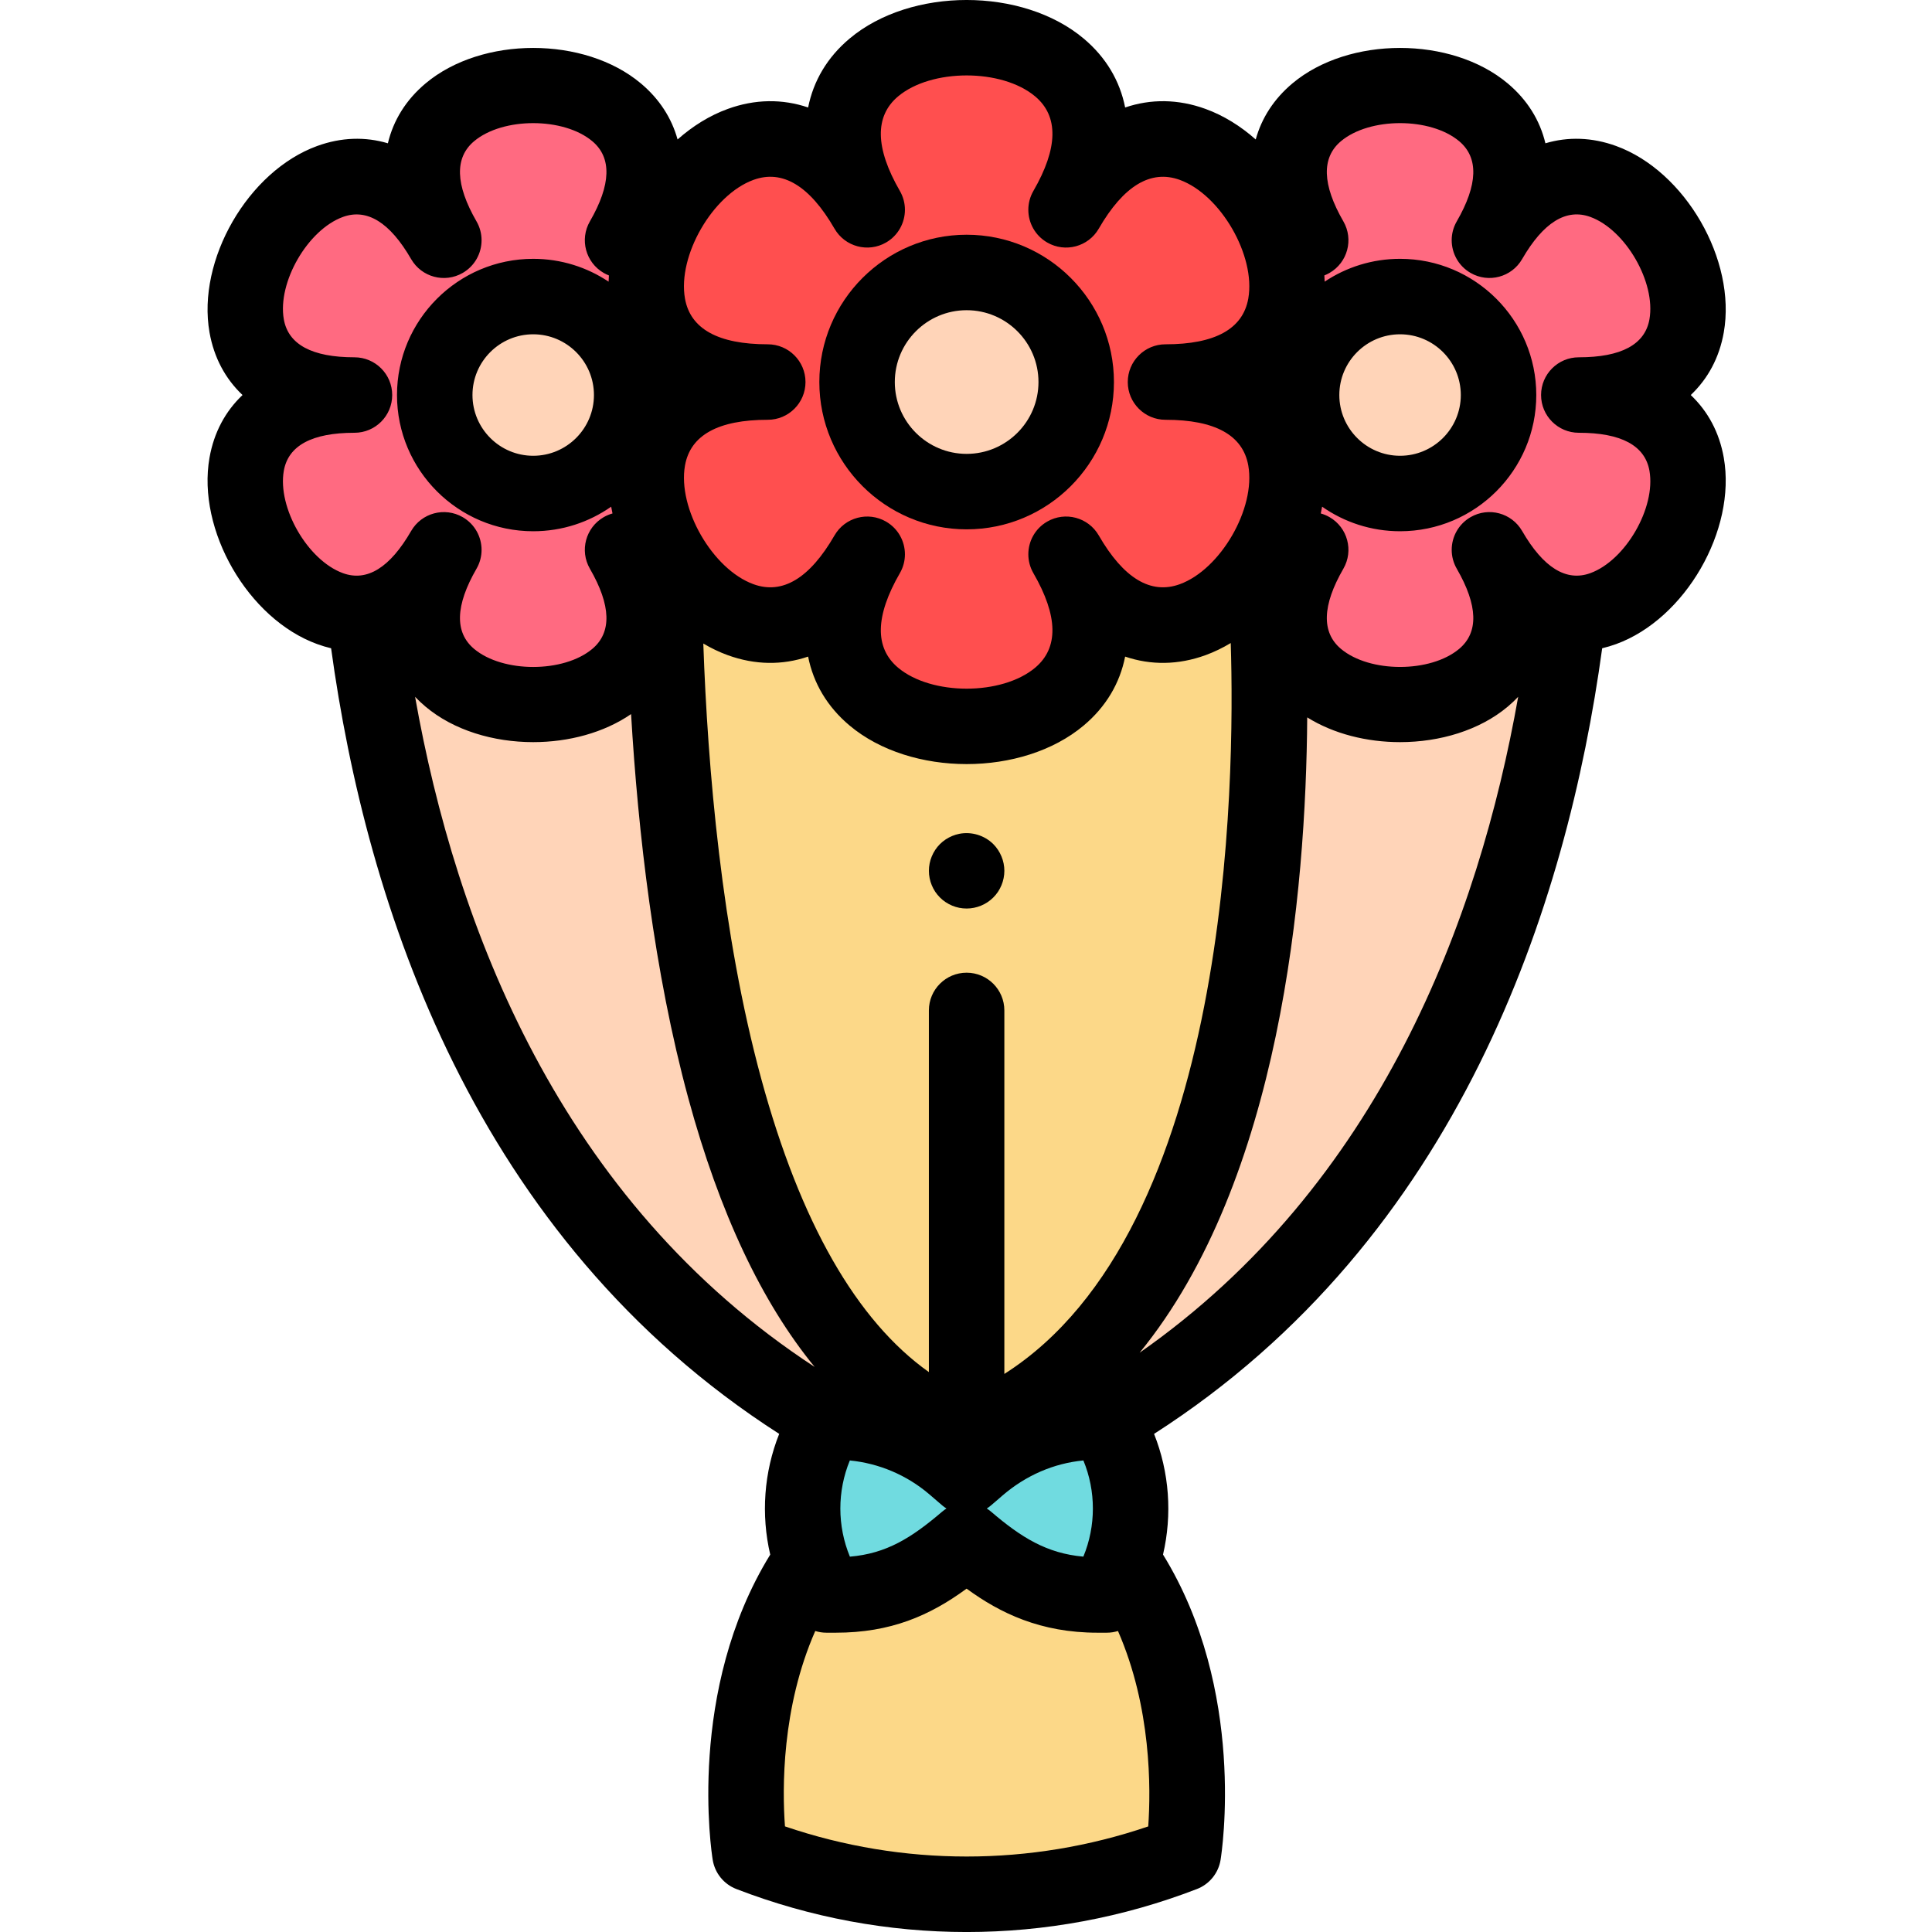 <svg viewBox="-55 0 512 512.003" xmlns="http://www.w3.org/2000/svg"><path d="m159.312 414.613c-22.547 33.734-15.57 76.668-15.57 76.668 36.957 14.262 77.898 14.262 114.855 0 0 0 6.977-42.941-15.578-76.676" fill="#fcd888"/><path d="m236.805 376.848c153.039-88.824 125.047-309.047 125.047-309.047h-.008c0 37.523-71.941 67.945-160.68 67.945-88.734 0-160.672-30.418-160.68-67.941-.07.516-27.797 220.328 125.047 309.043" fill="#ffd4b8"/><path d="m121.113 160.957c1.59 72.672 14.316 194.355 80.055 219.289 83.219-31.562 81.484-179.645 79.754-216.172" fill="#fcd888"/><path d="m240.078 380.414-1.781-3.566h-2.445c-11.559 0-22.668 4.125-31.73 11.918 0 0-1.324 1.172-2.957 2.547-1.68-1.426-3.055-2.598-3.258-2.801-8.758-7.539-19.867-11.664-31.426-11.664h-2.445l-1.781 3.566c-6.062 12.121-6.062 26.586 0 38.707l1.781 3.562h2.445c15.125 0 24.602-5.855 34.684-14.461 9.883 8.453 19.512 14.461 34.688 14.461h2.445l1.781-3.562c6.059-12.121 6.059-26.586 0-38.707zm0 0" fill="#70dbe0"/><path d="m292.348 145.711c-31.582 54.699 78.945 54.699 47.367 0 31.578 54.699 86.844-41.023 23.684-41.023 63.16 0 7.898-95.719-23.684-41.023 31.578-54.695-78.949-54.695-47.367 0" fill="#ff6a81"/><path d="m109.992 63.664c31.578-54.695-78.949-54.695-47.371 0-31.578-54.695-86.844 41.023-23.684 41.023-63.16 0-7.895 95.723 23.684 41.023-31.578 54.699 78.949 54.699 47.371 0" fill="#ff6a81"/><path d="m342.129 104.688c0 14.414-11.684 26.098-26.098 26.098s-26.098-11.684-26.098-26.098c0-14.41 11.684-26.098 26.098-26.098s26.098 11.688 26.098 26.098zm0 0" fill="#ffd4b8"/><path d="m112.402 104.688c0 14.414-11.684 26.098-26.098 26.098-14.41 0-26.094-11.684-26.094-26.098 0-14.41 11.684-26.098 26.094-26.098 14.414 0 26.098 11.688 26.098 26.098zm0 0" fill="#ffd4b8"/><path d="m227.52 55.602c35.137-60.859-87.84-60.859-52.703 0-35.137-60.859-96.625 45.645-26.352 45.645-70.273 0-8.785 106.5 26.352 45.645-35.137 60.855 87.84 60.855 52.703 0 35.137 60.855 96.629-45.645 26.352-45.645 70.277 0 8.785-106.504-26.352-45.645zm0 0" fill="#ff4f4f"/><path d="m230.207 101.246c0 16.035-13 29.035-29.039 29.035-16.035 0-29.035-13-29.035-29.035 0-16.039 13-29.039 29.035-29.039 16.039 0 29.039 13 29.039 29.039zm0 0" fill="#ffd4b8"/><path d="m201.168 140.281c-21.523 0-39.035-17.512-39.035-39.035 0-21.527 17.512-39.039 39.035-39.039 21.527 0 39.039 17.512 39.039 39.039 0 21.523-17.512 39.035-39.039 39.035zm0-58.074c-10.496 0-19.035 8.539-19.035 19.039 0 10.496 8.539 19.035 19.035 19.035 10.496 0 19.039-8.539 19.039-19.035 0-10.5-8.543-19.039-19.039-19.039zm0 0"/><path d="m201.168 240.766c-.66 0-1.309-.059-1.961-.188-.637-.133-1.27-.32-1.867-.57-.602-.25-1.18-.562-1.73-.922-.539-.367-1.062-.777-1.52-1.25-.461-.457-.871-.969-1.242-1.508-.359-.551-.668-1.133-.918-1.73s-.441-1.23-.57-1.871c-.133-.648-.191-1.301-.191-1.949 0-.66.059-1.309.191-1.961.129-.641.32-1.27.57-1.867.25-.602.559-1.184.918-1.73.359-.539.781-1.062 1.242-1.523.469-.457.98-.879 1.52-1.238.551-.359 1.129-.668 1.73-.918.598-.25 1.23-.441 1.867-.57 3.25-.652 6.703.41 9.031 2.727.461.461.879.98 1.242 1.523.359.551.668 1.129.918 1.73.25.598.441 1.227.57 1.867.129.652.199 1.301.199 1.961 0 .648-.07 1.301-.199 1.949-.129.641-.32 1.273-.57 1.871s-.559 1.18-.918 1.73c-.363.539-.781 1.051-1.242 1.508-1.859 1.871-4.438 2.93-7.07 2.93zm0 0"/><path d="m393.066 104.688c4.555-4.312 7.574-9.914 8.754-16.594 3.383-19.191-10.211-42.738-28.523-49.402-6.375-2.32-12.734-2.508-18.746-.719-1.457-6.102-4.801-11.516-9.996-15.875-14.93-12.527-42.117-12.527-57.047 0-4.906 4.117-8.156 9.172-9.73 14.859-4.008-3.543-8.496-6.344-13.277-8.082-7.262-2.645-14.508-2.707-21.324-.391-1.398-7.059-5.078-13.305-10.996-18.27-16.23-13.621-45.793-13.621-62.023 0-5.918 4.965-9.594 11.211-10.996 18.27-6.812-2.312-14.062-2.254-21.32.391-4.785 1.738-9.273 4.539-13.277 8.082-1.574-5.688-4.828-10.742-9.734-14.859-14.926-12.527-42.117-12.527-57.043 0-5.199 4.359-8.539 9.773-9.996 15.875-6.012-1.789-12.371-1.602-18.746.719-18.312 6.664-31.906 30.211-28.523 49.402 1.18 6.68 4.195 12.281 8.75 16.594-4.555 4.312-7.57 9.914-8.75 16.598-3.383 19.188 10.211 42.734 28.523 49.398 1.234.453 2.469.82 3.699 1.113 9.34 68.074 37.836 156.285 118.75 208.195-4.059 10.184-4.848 21.406-2.375 31.996-22.207 36.031-15.551 79.035-15.246 80.895.57 3.508 2.957 6.449 6.27 7.727 19.676 7.594 40.352 11.395 61.027 11.395s41.352-3.801 61.027-11.395c3.312-1.277 5.699-4.219 6.27-7.727.301-1.859 6.961-44.871-15.254-80.906 2.473-10.582 1.68-21.801-2.375-31.98 80.934-51.914 109.422-140.137 118.758-208.203 1.23-.289 2.465-.66 3.699-1.109 18.312-6.664 31.906-30.211 28.523-49.398-1.176-6.684-4.195-12.285-8.75-16.598zm-244.602-13.445c-13.137 0-20.52-4.078-21.941-12.129-2-11.344 7.332-27.508 18.156-31.445 7.68-2.797 14.906 1.555 21.477 12.934 2.762 4.781 8.875 6.422 13.66 3.66 3.207-1.852 5-5.215 5-8.672 0-1.695-.434-3.414-1.34-4.988-6.57-11.379-6.727-19.812-.465-25.066 8.824-7.398 27.488-7.402 36.312.004 6.262 5.254 6.105 13.688-.465 25.062-.91 1.574-1.34 3.293-1.34 4.988-.004 3.457 1.789 6.82 5 8.672 4.781 2.762 10.898 1.125 13.66-3.66 6.57-11.379 13.797-15.727 21.477-12.934 10.82 3.938 20.156 20.102 18.156 31.445-1.422 8.051-8.801 12.129-21.941 12.129-5.523 0-10 4.48-10 10.004 0 5.52 4.477 10 10 10 13.137 0 20.52 4.078 21.941 12.129 2 11.344-7.336 27.508-18.156 31.445-7.684 2.797-14.906-1.555-21.477-12.934-2.762-4.781-8.879-6.422-13.66-3.66-3.211 1.855-5.004 5.215-5 8.672 0 1.699.434 3.414 1.34 4.988 6.57 11.379 6.727 19.812.465 25.066-8.824 7.402-27.488 7.402-36.312 0-6.262-5.254-6.105-13.688.465-25.066.91-1.574 1.34-3.293 1.34-4.988 0-3.457-1.793-6.816-5-8.672-4.781-2.758-10.898-1.121-13.66 3.66-6.57 11.379-13.797 15.73-21.477 12.934-10.824-3.938-20.152-20.102-18.152-31.445 1.418-8.051 8.801-12.129 21.938-12.129 5.523 0 10-4.48 10-10 0-5.523-4.477-10.004-10-10.004zm62.699 272.863v-96.332c0-5.523-4.477-10-10-10-5.523 0-10 4.477-10 10v95.844c-19.16-13.602-34.066-39.66-44.43-77.742-10.5-38.582-14.199-82.445-15.348-115.336 2.074 1.23 4.23 2.27 6.453 3.078 7.262 2.641 14.508 2.703 21.32.387 1.402 7.059 5.078 13.305 10.996 18.27 8.117 6.812 19.562 10.215 31.012 10.215s22.898-3.402 31.012-10.215c5.918-4.965 9.598-11.207 10.996-18.27 6.812 2.312 14.062 2.254 21.324-.387 2.293-.84 4.523-1.918 6.66-3.207 1.164 36.715.055 155.539-59.996 193.695zm20.938 48.418c-9.699-.852-16.492-5.102-24.434-11.898-.371-.316-.758-.602-1.16-.855.383-.242.75-.512 1.105-.812 1.516-1.277 2.785-2.395 3.07-2.645 6.238-5.348 13.582-8.52 21.426-9.281 3.359 8.129 3.355 17.367-.008 25.492zm-36.281-12.754c-.398.25-.781.531-1.148.844-8.16 6.965-14.766 11.094-24.441 11.918-3.367-8.129-3.371-17.367-.016-25.496 7.723.762 15.066 3.863 21.016 8.93.449.41 1.27 1.113 3.465 2.977.359.301.734.578 1.125.828zm-159.938-247.879c-9.34-3.398-17.391-17.348-15.668-27.137 1.18-6.68 7.477-10.066 18.723-10.066 5.523 0 10-4.477 10-10 0-5.52-4.477-10-10-10-11.246 0-17.543-3.387-18.723-10.066-1.723-9.785 6.328-23.734 15.668-27.133 6.375-2.32 12.457 1.441 18.078 11.18 2.762 4.781 8.875 6.422 13.66 3.66 3.211-1.855 5.004-5.215 5-8.672 0-1.695-.43-3.414-1.34-4.988-5.621-9.738-5.836-16.887-.641-21.246 7.613-6.391 23.719-6.391 31.332 0 5.195 4.359 4.98 11.508-.645 21.246-2.762 4.781-1.121 10.898 3.66 13.66.453.258.914.48 1.383.664-.039.551-.066 1.098-.086 1.648-5.723-3.82-12.598-6.051-19.98-6.051-19.902 0-36.098 16.195-36.098 36.102 0 19.902 16.195 36.094 36.098 36.094 7.68 0 14.805-2.41 20.66-6.512.105.602.227 1.199.355 1.797-.797.223-1.582.547-2.332.98-4.781 2.762-6.422 8.879-3.66 13.66 5.621 9.738 5.84 16.887.645 21.246-7.613 6.391-23.719 6.391-31.332 0-5.199-4.359-4.98-11.508.641-21.246.91-1.574 1.34-3.293 1.34-4.988 0-3.457-1.793-6.82-5-8.672-4.785-2.762-10.898-1.121-13.66 3.66-5.621 9.738-11.703 13.5-18.078 11.18zm66.52-47.203c0 8.875-7.219 16.098-16.098 16.098-8.875 0-16.094-7.223-16.094-16.098s7.219-16.098 16.094-16.098c8.879 0 16.098 7.223 16.098 16.098zm-47.398 79.977c.859.906 1.785 1.781 2.781 2.613 7.461 6.266 17.992 9.395 28.52 9.395 9.367 0 18.73-2.477 25.938-7.43 1.84 31.125 6.047 68.277 15.191 101.887 8.23 30.25 19.426 54.012 33.461 71.121-67.594-44.152-95.137-116.891-105.891-177.586zm194.293 299.355c-31.258 10.641-65.016 10.637-96.273-.008-.727-9.949-.91-31.43 8.027-51.781.949.297 1.953.453 2.984.453h2.441c14.543 0 24.906-4.504 34.684-11.676 8.918 6.527 19.645 11.676 34.691 11.676h2.445c1.027 0 2.027-.156 2.98-.453 8.867 20.285 8.719 41.824 8.02 51.789zm-2.289-125.531c37.328-45.688 44.105-122.09 44.418-168.375 7.012 4.375 15.809 6.559 24.605 6.559 10.531 0 21.059-3.129 28.523-9.395.992-.832 1.922-1.707 2.781-2.617-10.449 58.992-36.766 129.383-100.328 173.828zm116.391-243.801c11.246 0 17.543 3.387 18.723 10.066 1.727 9.789-6.328 23.734-15.668 27.137-6.371 2.316-12.453-1.441-18.078-11.18-2.762-4.781-8.879-6.426-13.66-3.66-3.207 1.852-5.004 5.215-5 8.672 0 1.695.434 3.414 1.34 4.988 5.621 9.738 5.84 16.887.641 21.246-7.613 6.387-23.719 6.387-31.332 0-5.195-4.359-4.98-11.508.645-21.246 2.762-4.785 1.121-10.898-3.66-13.66-.75-.434-1.535-.758-2.332-.98.133-.598.246-1.199.355-1.797 5.855 4.102 12.98 6.512 20.66 6.512 19.902 0 36.098-16.191 36.098-36.098s-16.195-36.098-36.098-36.098c-7.383 0-14.258 2.227-19.98 6.047-.02-.547-.047-1.098-.086-1.648.469-.184.93-.402 1.379-.664 4.785-2.762 6.426-8.875 3.66-13.66-5.621-9.738-5.836-16.887-.641-21.246 7.613-6.387 23.719-6.387 31.332 0 5.195 4.359 4.98 11.508-.641 21.246-.91 1.574-1.344 3.293-1.344 4.988 0 3.457 1.793 6.82 5.004 8.672 4.785 2.762 10.898 1.125 13.66-3.66 5.621-9.734 11.703-13.5 18.078-11.18 9.34 3.398 17.391 17.348 15.664 27.137-1.176 6.68-7.473 10.066-18.719 10.066-5.523 0-10 4.477-10 10 0 5.52 4.477 10 10 10zm-63.465-10c0-8.875 7.223-16.098 16.098-16.098s16.098 7.223 16.098 16.098-7.223 16.098-16.098 16.098-16.098-7.223-16.098-16.098zm0 0"/></svg>